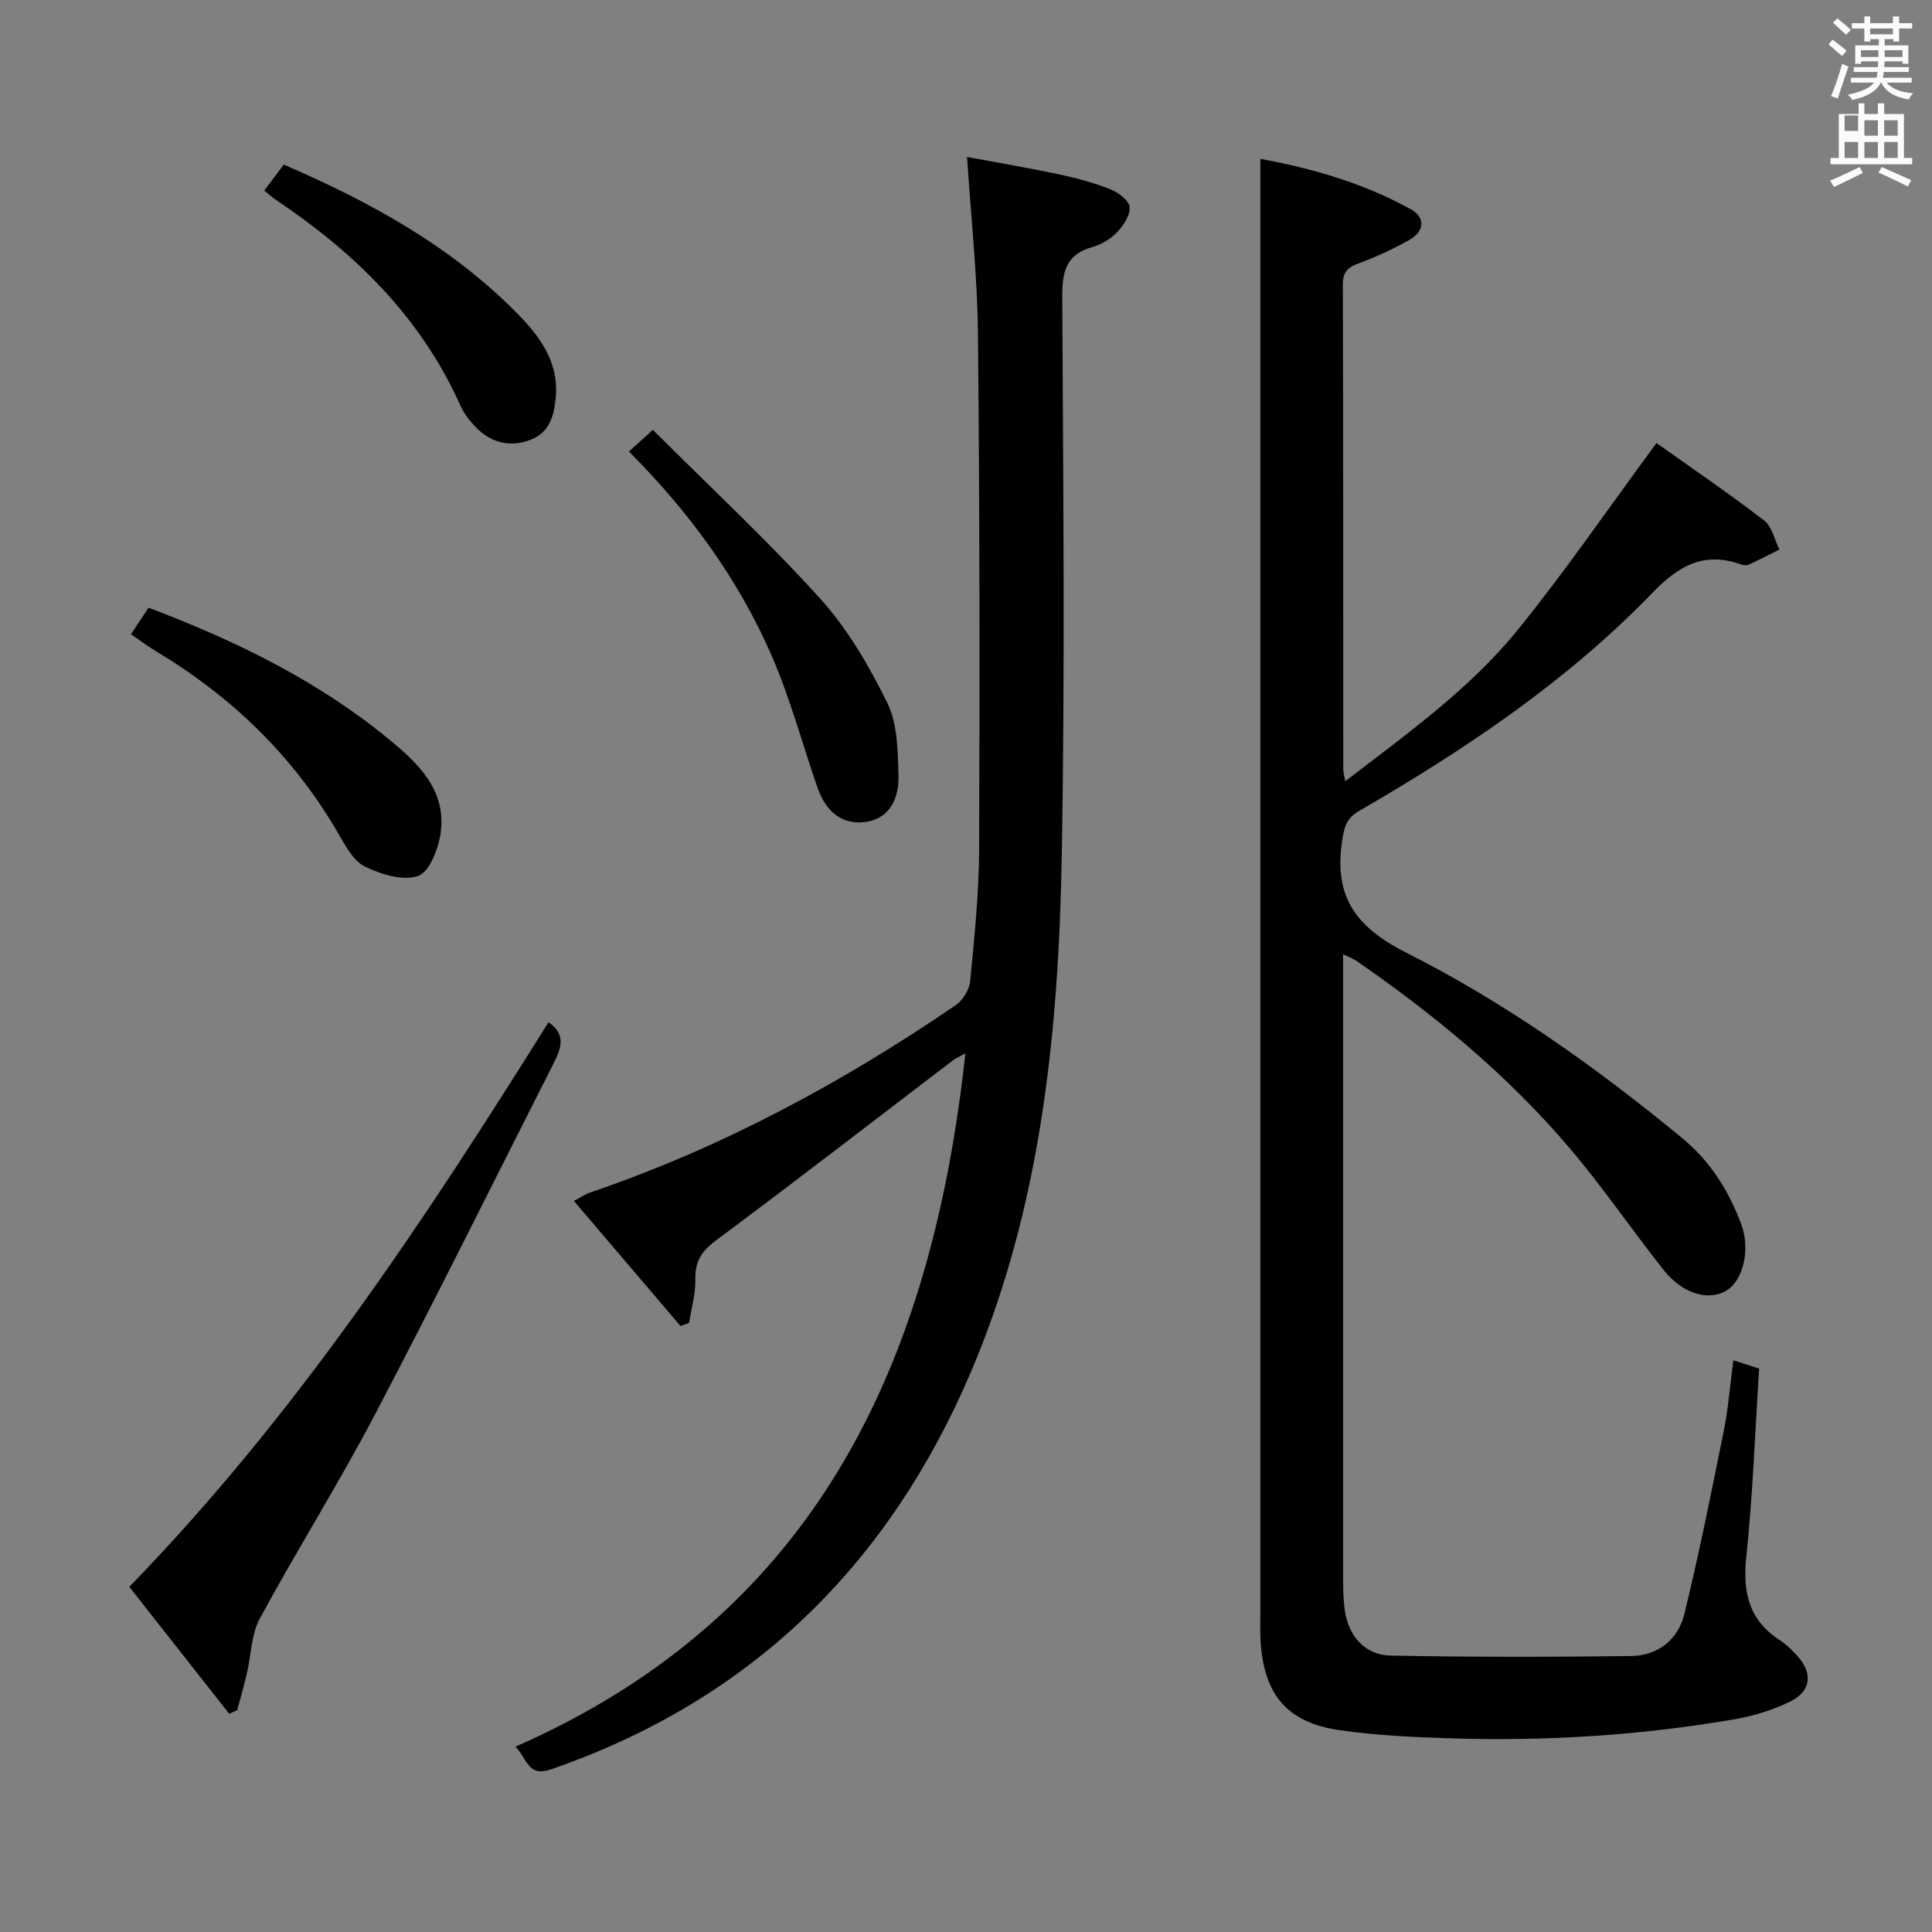 <svg enable-background="new 0 0 400 400" viewBox="0 0 400 400" xmlns="http://www.w3.org/2000/svg"><rect x="0" y="0" width="400" height="400" fill="#808080" stroke="none"/><path d="m378.6 9.2.8-1c.9.7 1.9 1.4 2.9 2.3l-.9 1.1c-1.1-.9-2-1.7-2.8-2.4zm.5 10.7c.9-2.1 1.6-4.3 2.3-6.7.4.2.8.4 1.3.6-.7 2.1-1.5 4.3-2.2 6.6zm.4-15.2.9-.9c1 .8 2 1.6 2.8 2.4l-1 1c-1-.9-1.9-1.8-2.7-2.5zm12.5-1.3h1.2v1.4h2.7v1.1h-2.7v2.7h-1.2v-.5h-1.8v1.3h4.9v3.8h-1.2v-.5h-3.7c0 .4-.1.9-.1 1.2h5.1v1h-5.2c0 .5-.1.9-.2 1.2h6v1h-5.2c1.1 1.3 2.9 2 5.5 2.2-.4.4-.7.8-.9 1.3-2.9-.5-4.8-1.6-5.7-3.5h-.1c-.8 1.7-2.7 2.9-5.9 3.6-.2-.4-.6-.8-.9-1.1 2.8-.6 4.6-1.4 5.4-2.5h-4.8v-1h5.3c.1-.3.2-.7.2-1.2h-4.9v-1h5c0-.4 0-.8.1-1.2h-3.6v.5h-1.2v-3.8h4.9v-1.3h-1.8v.5h-1.2v-2.7h-2.6v-1.1h2.6v-1.4h1.2v1.4h4.7v-1.4zm-6.7 8.4h3.6c0-.4 0-.9 0-1.4h-3.6zm1.9-4.7h4.7v-1.2h-4.7zm6.7 3.3h-3.7v1.4h3.7z" fill="#fafbfa"/><path d="m384.7 21.4h1.3v2.2h2.8v-2.2h1.3v2.2h4.1v9.1h1.7v1.3h-16.9v-1.3h1.7v-9.1h4.1v-2.2zm.3 13.2.7 1.2c-1.8.9-3.8 1.9-6 2.9-.2-.4-.5-.8-.8-1.3 2.4-1 4.4-2 6.1-2.8zm-3.1-7.5h2.8v-3.2h-2.8v4.2zm0 5.6h2.8v-3.3h-2.8zm4.1-4.6h2.8v-3.2h-2.8zm0 4.6h2.8v-3.3h-2.8zm3.6 1.9c2.1.9 4.1 1.8 6.1 2.7l-.7 1.3c-2.2-1.1-4.2-2-6.1-2.9zm3.3-9.7h-2.8v3.2h2.8zm-2.8 7.8h2.8v-3.3h-2.8z" fill="#fafbfa"/><g fill="#010000"><path d="m278.07 197.57v5.44c0 40.83-.01 81.66.01 122.48 0 2.66-.02 5.35.36 7.97.78 5.34 4.21 9.21 9.47 9.31 16.6.32 33.22.31 49.82.09 5.51-.07 9.71-3.4 11-8.69 3.05-12.54 5.6-25.21 8.15-37.87.94-4.66 1.3-9.44 1.99-14.67 2.1.68 3.58 1.16 5.34 1.72-.85 13.15-1.3 26.11-2.66 38.97-.78 7.36.54 13.11 6.95 17.27 1.38.89 2.6 2.11 3.7 3.34 3.18 3.57 2.76 7.26-1.59 9.37-3.53 1.71-7.42 2.95-11.29 3.62-19.4 3.35-38.98 4.6-58.65 3.99-7.79-.24-15.64-.58-23.34-1.7-10.78-1.57-15.54-7.24-16.32-18.06-.14-1.99-.07-4-.07-6 0-93.65 0-187.31 0-280.96 0-6.61 0-13.22 0-20.3 10.59 1.94 21.33 4.98 31.21 10.47 3.01 1.67 2.74 4.57-.33 6.3-3.31 1.86-6.8 3.49-10.36 4.8-2.31.85-3.45 1.72-3.44 4.46.1 33.5.07 66.99.09 100.49 0 .47.16.94.41 2.34 12.86-9.9 25.76-19.07 35.72-31.35 9.9-12.21 18.8-25.23 28.72-38.67 6.74 4.79 14.66 10.19 22.27 16.01 1.64 1.25 2.15 3.98 3.18 6.03-2.11 1.06-4.21 2.15-6.36 3.14-.41.19-1.03.14-1.48-.02-7.64-2.73-12.85.05-18.42 5.82-17.7 18.33-38.74 32.43-60.7 45.15-2.51 1.45-3.06 3.04-3.5 5.75-1.89 11.62 2.29 18.13 13.27 23.67 20.47 10.33 39.27 23.69 57.05 38.35 5.9 4.86 9.65 10.92 12.24 17.85 1.94 5.18.38 11.63-3.01 13.69-3.74 2.27-9.13.74-13.07-4.24-6.61-8.35-12.62-17.19-19.51-25.29-12.8-15.04-27.93-27.56-44.17-38.76-.65-.41-1.4-.68-2.68-1.31z"/><path d="m106.72 361.63c62.56-27.48 86.22-79.76 93.15-143.54-1.19.67-2.01 1.01-2.69 1.53-16.27 12.4-32.44 24.93-48.85 37.12-3.02 2.24-4.45 4.35-4.37 8.09.07 3.01-.82 6.05-1.29 9.07-.59.21-1.18.43-1.78.64-7.24-8.5-14.48-17-22.07-25.9 1.51-.79 2.4-1.41 3.39-1.75 27.11-9.24 52.08-22.67 75.65-38.77 1.49-1.02 2.84-3.23 3.01-5.01.87-9.09 1.82-18.22 1.85-27.34.13-35.65.11-71.3-.25-106.94-.12-11.77-1.42-23.52-2.25-36.33 6.48 1.21 12.91 2.29 19.28 3.65 3.56.76 7.12 1.73 10.49 3.08 1.62.65 3.8 2.34 3.9 3.69.12 1.69-1.33 3.82-2.66 5.21s-3.24 2.51-5.1 3.03c-5.59 1.57-6.23 5.32-6.2 10.51.19 38.48.58 76.97-.1 115.44-.65 36.47-4.26 72.69-18.73 106.75-16.98 39.98-45.48 68.1-86.98 82.45-4.86 1.7-4.91-2.16-7.4-4.68z"/><path d="m26.77 328.54c34.46-35.46 61.1-75.81 86.79-116.89 3.7 2.47 2.61 5.43 1.12 8.37-12.32 24.33-24.42 48.78-37.09 72.92-7.5 14.28-16.11 27.96-23.79 42.14-1.8 3.33-1.8 7.62-2.7 11.45-.6 2.54-1.32 5.04-1.99 7.56-.55.24-1.1.48-1.66.72-6.8-8.63-13.59-17.27-20.68-26.27z"/><path d="m130.21 93.48c1.48-1.33 2.69-2.43 4.96-4.48 11.68 11.67 23.7 22.84 34.66 34.96 5.68 6.28 10.14 13.94 13.89 21.6 2.13 4.36 2.16 9.95 2.3 15.01.16 5.72-2.61 9.03-6.77 9.6-4.61.64-8.13-1.76-10-7.12-3.16-9.05-5.62-18.39-9.42-27.15-6.93-15.97-17.12-29.9-29.62-42.42z"/><path d="m27.12 131.31c1.27-1.92 2.43-3.67 3.64-5.49 18.06 6.84 34.9 15.06 49.58 27.09 6.09 4.99 12.14 10.59 10.89 19.54-.46 3.26-2.3 8.07-4.66 8.9-3.13 1.1-7.73-.32-11.06-1.96-2.4-1.19-4.02-4.34-5.51-6.9-9.24-15.94-22.03-28.26-37.75-37.69-1.69-1.01-3.26-2.21-5.13-3.49z"/><path d="m54.7 39.45c1.37-1.82 2.64-3.5 4.06-5.37 17.92 7.73 34.56 16.88 48.21 30.69 4.71 4.77 8.75 10.09 8.1 17.47-.34 3.81-1.3 7.34-5.26 8.83-4.27 1.61-8.2.61-11.37-2.69-1.25-1.3-2.41-2.83-3.14-4.46-8.17-18.23-21.78-31.55-38.08-42.47-.81-.55-1.53-1.22-2.52-2z"/></g></svg>